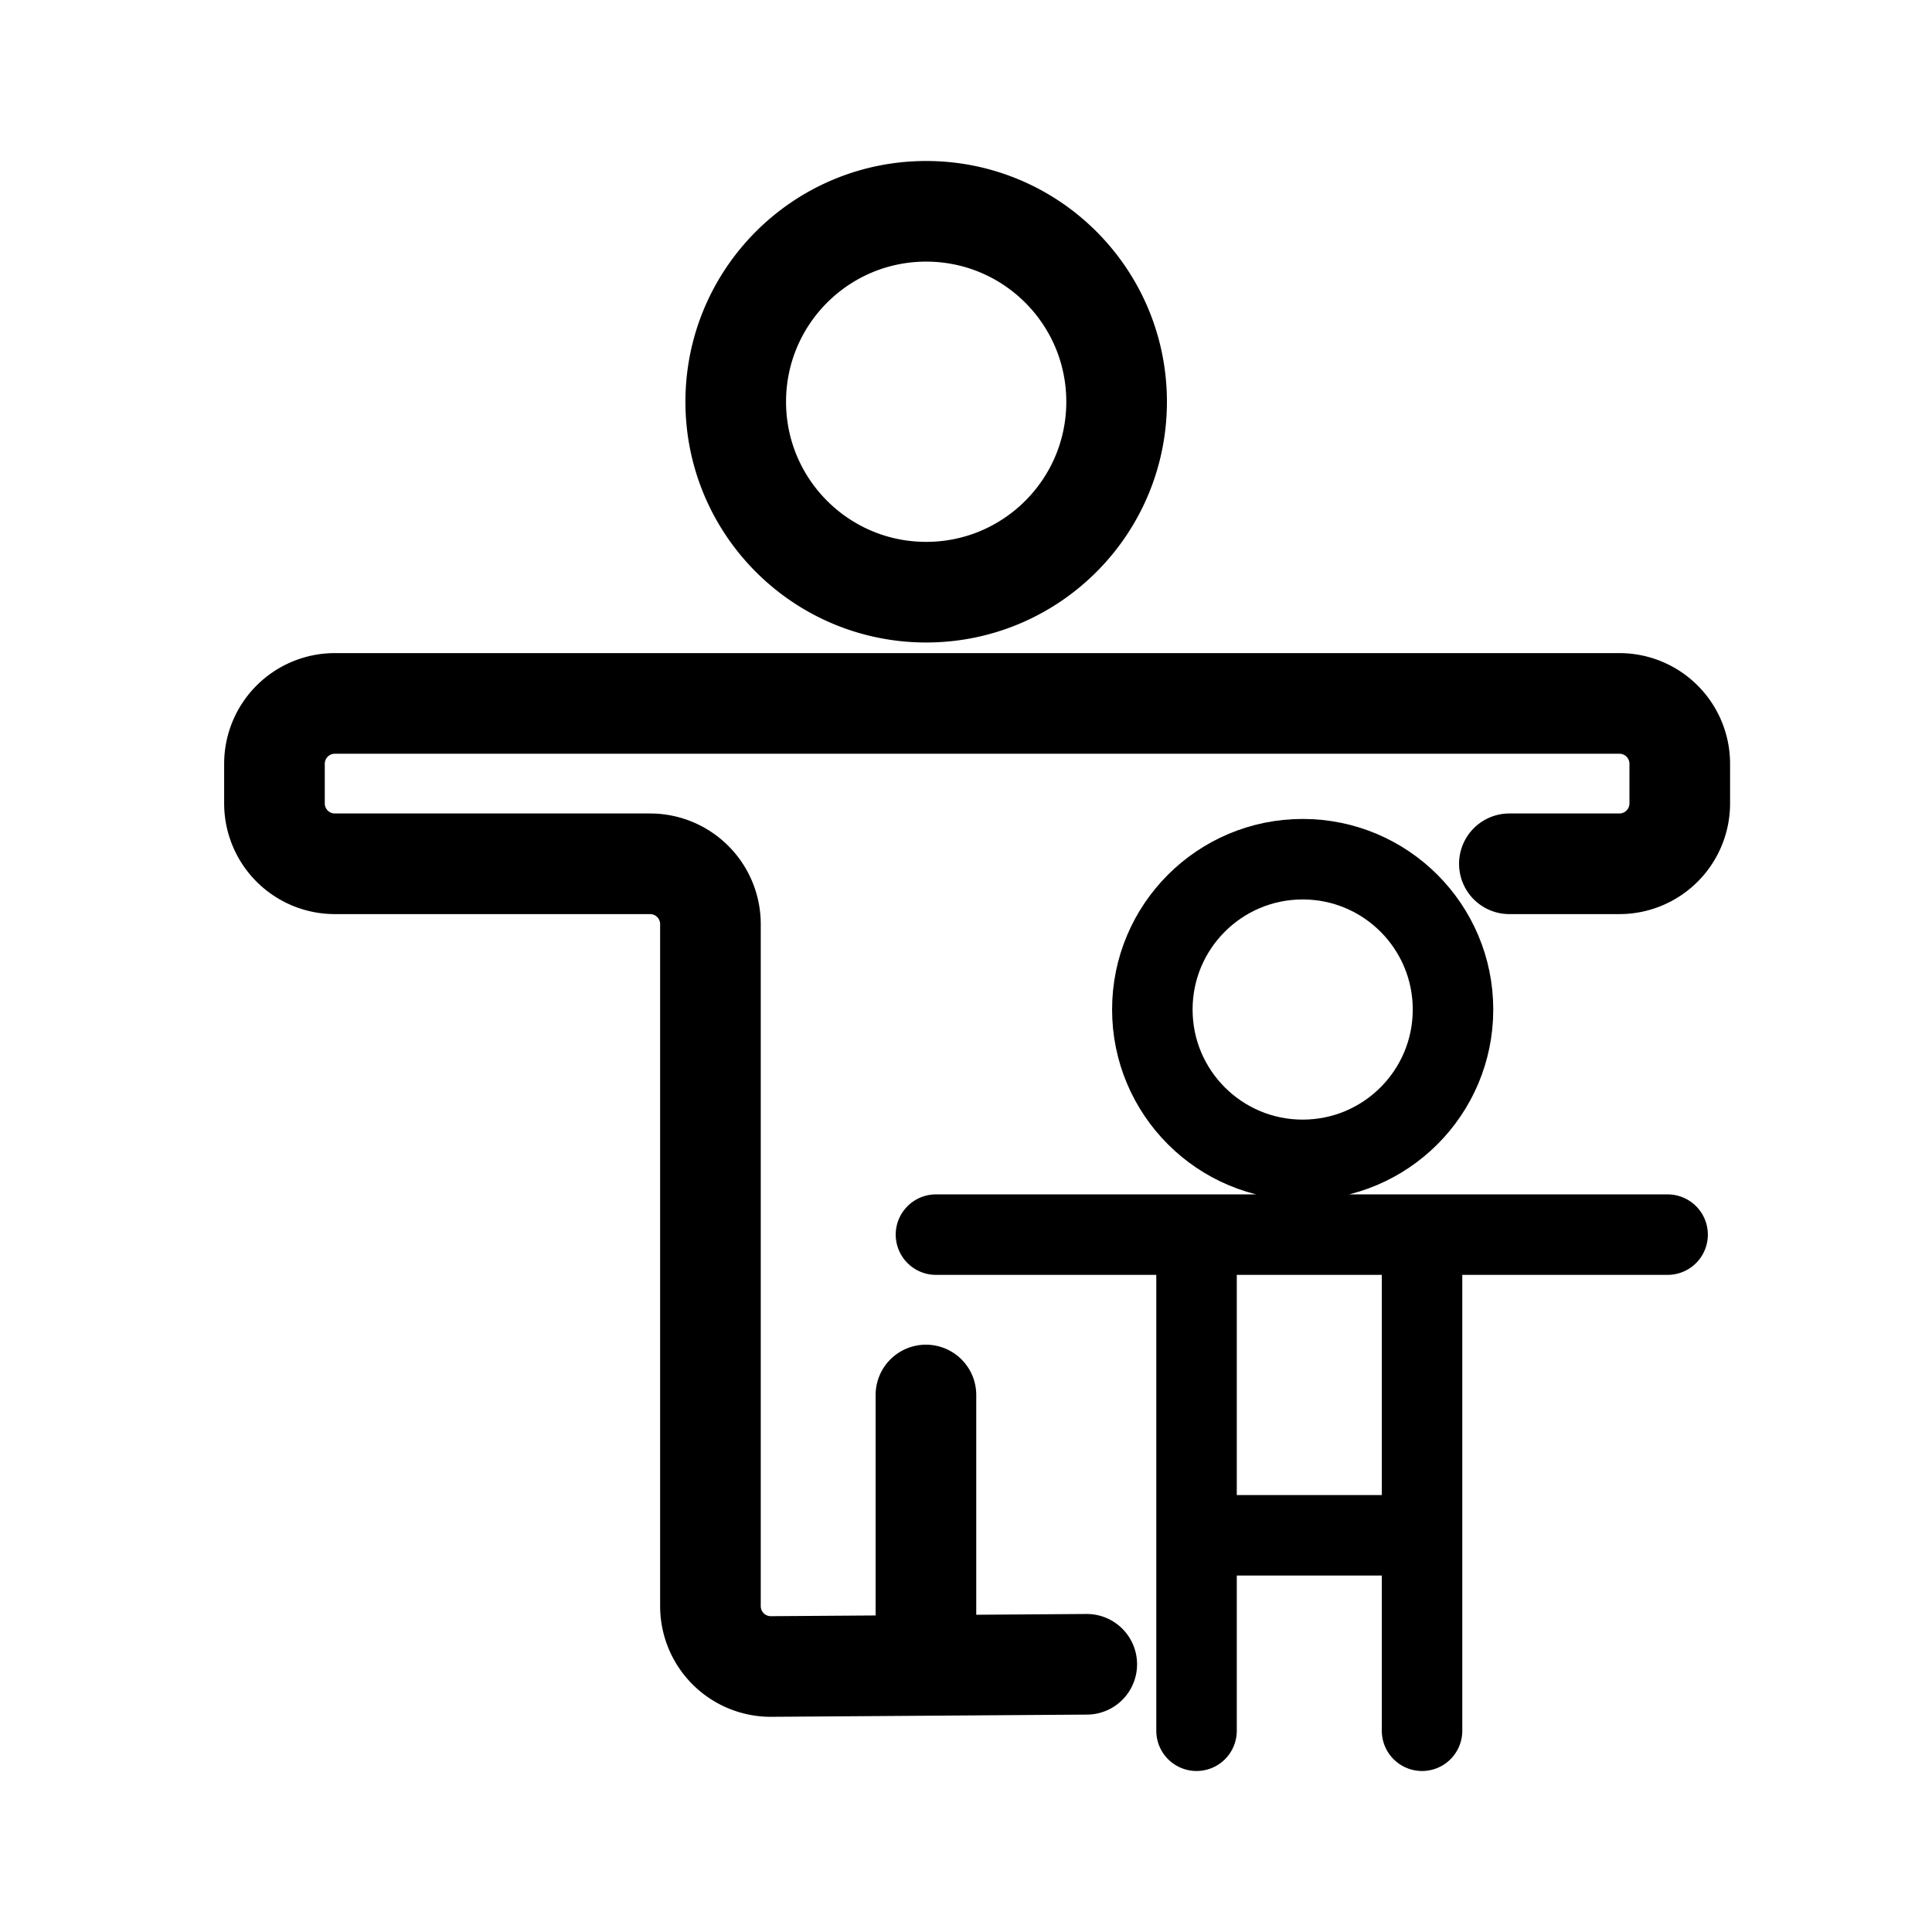 <svg xmlns="http://www.w3.org/2000/svg" width="192" height="192" fill="none" viewBox="0 0 192 192"><path stroke="#000" stroke-linecap="round" stroke-linejoin="round" stroke-miterlimit="6" stroke-width="10" d="M92.042 58.85c10.452 0 18.925-8.473 18.925-18.925S102.494 21 92.042 21s-18.925 8.473-18.925 18.925S81.59 58.85 92.042 58.85M150 85.842h10.933a6 6 0 0 0 6-6v-3.937a6 6 0 0 0-6-6H33.276a6 6 0 0 0-6 6v3.937a6 6 0 0 0 6 6h31.327a6 6 0 0 1 6 6v67.773a6 6 0 0 0 6.042 6l31.355-.22m-15.982-.367v-26.395"/><path stroke="#000" stroke-linecap="round" stroke-linejoin="round" stroke-miterlimit="6" stroke-width="8" d="M129.458 115.266c8.251 0 14.94-6.689 14.94-14.94s-6.689-14.94-14.94-14.94-14.94 6.689-14.94 14.94 6.689 14.94 14.94 14.94m-36.444 7.43h72.71m-46.814.498V172m22.411-48.806V172m-21.912-19.423h20.916"/></svg>